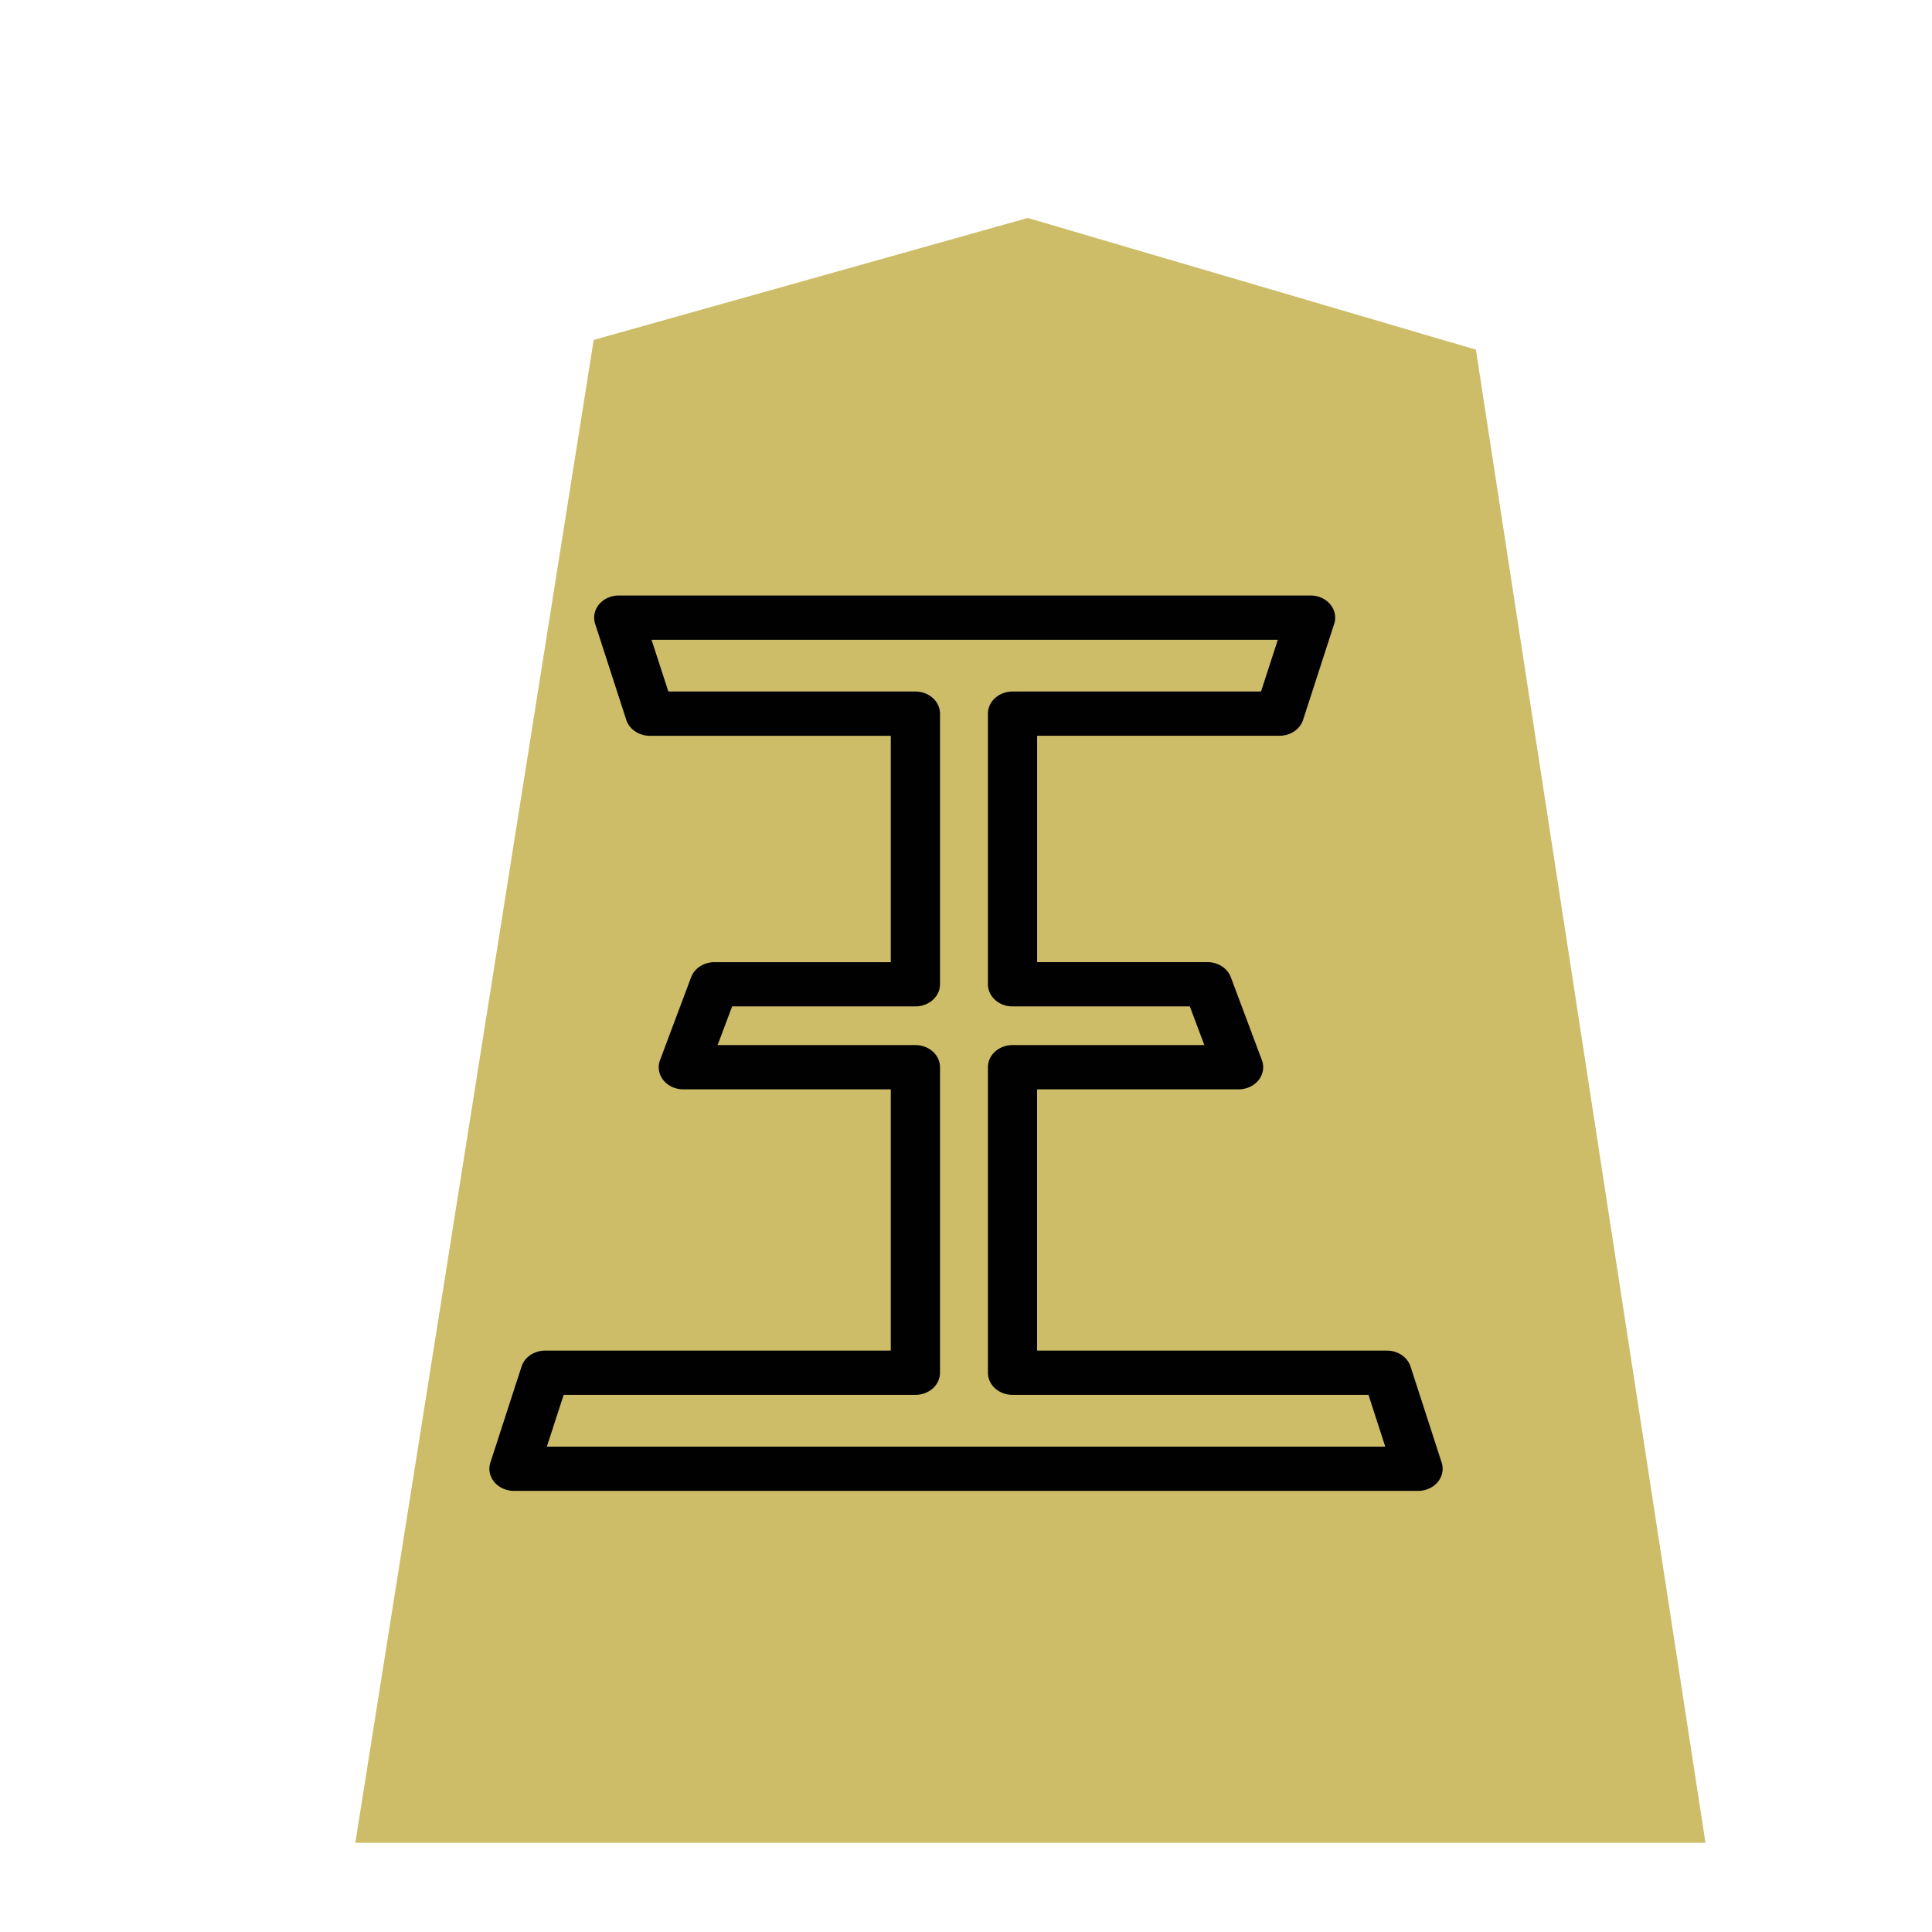 <svg xmlns="http://www.w3.org/2000/svg" width="60" height="60">
    <defs>
        <filter id="0OU_svg__a">
            <feGaussianBlur in="SourceAlpha" result="blur" stdDeviation="2"/>
            <feOffset dx="2" dy="2" result="offsetBlur"/>
            <feBlend in="SourceGraphic" in2="offsetBlur"/>
        </filter>
    </defs>
    <g fill="#f9f9f9" filter="url(#0OU_svg__a)">
        <path fill="#cdbc68" d="m29.918 4.769-13.48 3.788L9.035 55.23h41.93l-7.13-46.371z"/>
    </g>
    <path d="M19.216 18.494a.764.687 0 0 0-.733.88l.966 2.981a.764.687 0 0 0 .733.496h7.482v7.03h-5.476a.764.687 0 0 0-.724.466l-.966 2.576a.764.687 0 0 0 .724.908h6.442v8.113H16.931a.764.687 0 0 0-.734.496l-.968 2.982a.764.687 0 0 0 .734.879h28.075a.764.687 0 0 0 .734-.88l-.966-2.981a.764.687 0 0 0-.733-.496H32.208v-8.113h6.26a.764.687 0 0 0 .721-.908l-.965-2.576a.764.687 0 0 0-.725-.467h-5.29v-7.03h7.527a.764.687 0 0 0 .733-.495l.966-2.982a.764.687 0 0 0-.734-.879zm1.018 1.375h19.45l-.522 1.607h-7.719a.764.687 0 0 0-.762.687v8.404a.764.687 0 0 0 .762.688h5.508l.451 1.201h-5.959a.764.687 0 0 0-.762.687v9.49a.764.687 0 0 0 .762.686H42.5l.52 1.607H16.983l.522-1.607h10.923a.764.687 0 0 0 .765-.686v-9.49a.764.687 0 0 0-.765-.687h-6.142l.451-1.201h5.69a.764.687 0 0 0 .766-.688v-8.404a.764.687 0 0 0-.765-.687h-7.672z" enable-background="accumulate" opacity=".99" overflow="visible"/>
</svg>

